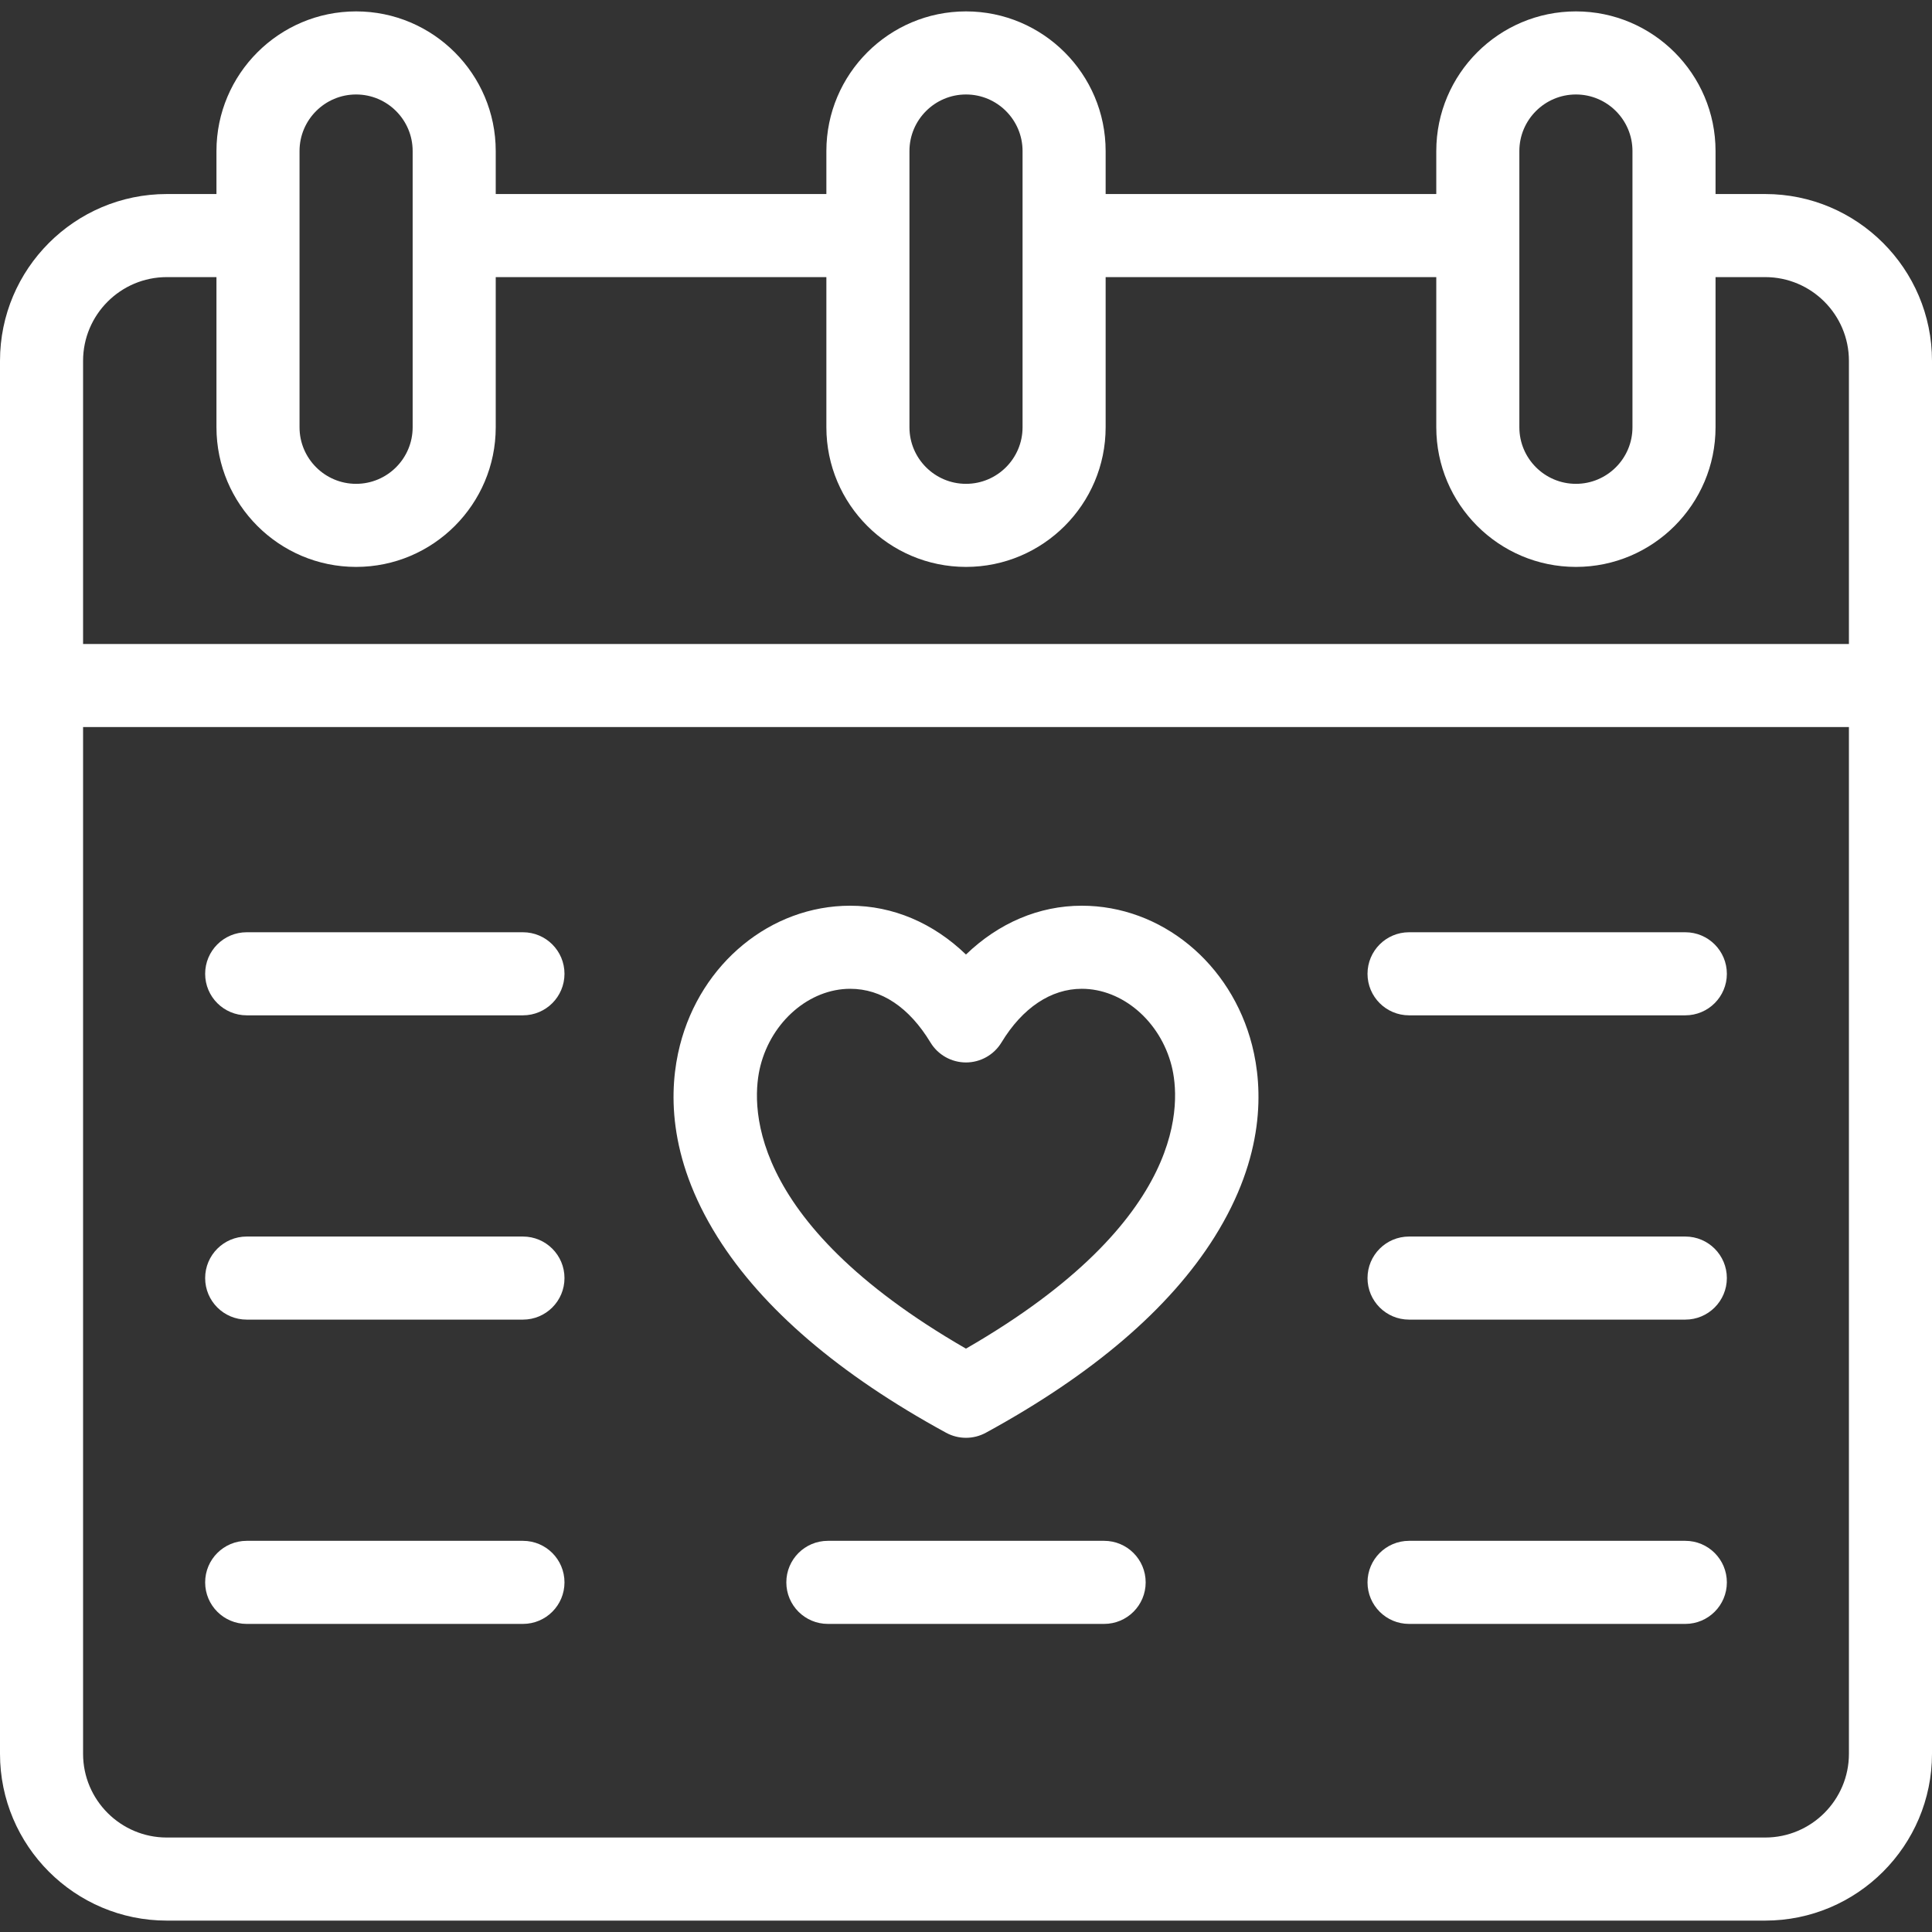 <?xml version="1.0" encoding="iso-8859-1"?>
<!-- Generator: Adobe Illustrator 18.0.0, SVG Export Plug-In . SVG Version: 6.00 Build 0)  -->
<!DOCTYPE svg PUBLIC "-//W3C//DTD SVG 1.1//EN" "http://www.w3.org/Graphics/SVG/1.1/DTD/svg11.dtd">
<svg xmlns="http://www.w3.org/2000/svg" xmlns:xlink="http://www.w3.org/1999/xlink" version="1.1" id="Capa_1" x="0px" y="0px" viewBox="0 0 348.83 348.83" style="enable-background:new 0 0 348.83 348.83;" xml:space="preserve" width="512px" height="512px">
<rect x="0" y="0" width="348.83" height="348.83" fill="#333333" stroke="none"/>
<g>
	<g>
		<path d="M318.713,35.033h-8.965v-7.765c0-13.902-11.309-25.211-25.209-25.211c-13.902,0-25.213,11.309-25.213,25.211v7.765    h-59.699v-7.765c0-13.902-11.309-25.211-25.211-25.211c-13.9,0-25.211,11.309-25.211,25.211v7.765H89.506v-7.765    c0-13.902-11.309-25.211-25.211-25.211c-13.902,0-25.213,11.309-25.213,25.211v7.765h-8.967C13.51,35.033,0,48.544,0,65.15    v251.505c0,16.607,13.51,30.117,30.115,30.117h288.598c16.608,0,30.117-13.511,30.117-30.117V65.15    C348.83,48.544,335.32,35.033,318.713,35.033z M333.83,116.275H15V65.15c0-8.335,6.781-15.117,15.115-15.117h8.967v27.115    c0,13.901,11.311,25.21,25.213,25.21c13.902,0,25.211-11.31,25.211-25.21V50.033h59.699v27.115    c0,13.901,11.311,25.21,25.211,25.21c13.902,0,25.211-11.31,25.211-25.21V50.033h59.699v27.115    c0,13.901,11.311,25.21,25.213,25.21c13.9,0,25.209-11.31,25.209-25.21V50.033h8.965c8.336,0,15.117,6.782,15.117,15.117V116.275z     M274.326,27.269c0-5.63,4.582-10.211,10.213-10.211c5.629,0,10.209,4.58,10.209,10.211v49.879c0,5.63-4.58,10.21-10.209,10.21    c-5.631,0-10.213-4.581-10.213-10.21V27.269z M164.205,27.269c0-5.63,4.58-10.211,10.211-10.211    c5.631,0,10.211,4.58,10.211,10.211v49.879c0,5.63-4.58,10.21-10.211,10.21c-5.631,0-10.211-4.581-10.211-10.21V27.269z     M54.082,27.269c0-5.63,4.582-10.211,10.213-10.211c5.631,0,10.211,4.58,10.211,10.211v49.879c0,5.63-4.58,10.21-10.211,10.21    c-5.631,0-10.213-4.581-10.213-10.21V27.269z M333.83,316.655c0,8.336-6.781,15.117-15.117,15.117H30.115    c-8.334,0-15.115-6.781-15.115-15.117v-185.38h318.83V316.655z" fill="#FFFFFF"/>
		<path d="M44.541,183.322H94.42c4.143,0,7.5-3.358,7.5-7.5c0-4.142-3.357-7.5-7.5-7.5H44.541c-4.143,0-7.5,3.358-7.5,7.5    C37.041,179.964,40.398,183.322,44.541,183.322z" fill="#FFFFFF"/>
		<path d="M44.541,293.203H94.42c4.143,0,7.5-3.358,7.5-7.5c0-4.143-3.357-7.5-7.5-7.5H44.541c-4.143,0-7.5,3.357-7.5,7.5    C37.041,289.846,40.398,293.203,44.541,293.203z" fill="#FFFFFF"/>
		<path d="M44.541,238.262H94.42c4.143,0,7.5-3.357,7.5-7.5c0-4.143-3.357-7.5-7.5-7.5H44.541c-4.143,0-7.5,3.357-7.5,7.5    C37.041,234.904,40.398,238.262,44.541,238.262z" fill="#FFFFFF"/>
		<path d="M254.41,183.322h49.881c4.142,0,7.5-3.358,7.5-7.5c0-4.142-3.358-7.5-7.5-7.5H254.41c-4.143,0-7.5,3.358-7.5,7.5    C246.91,179.964,250.268,183.322,254.41,183.322z" fill="#FFFFFF"/>
		<path d="M254.41,293.203h49.881c4.142,0,7.5-3.358,7.5-7.5c0-4.143-3.358-7.5-7.5-7.5H254.41c-4.143,0-7.5,3.357-7.5,7.5    C246.91,289.846,250.268,293.203,254.41,293.203z" fill="#FFFFFF"/>
		<path d="M254.41,238.262h49.881c4.142,0,7.5-3.357,7.5-7.5c0-4.143-3.358-7.5-7.5-7.5H254.41c-4.143,0-7.5,3.357-7.5,7.5    C246.91,234.904,250.268,238.262,254.41,238.262z" fill="#FFFFFF"/>
		<path d="M199.355,278.203h-49.881c-4.142,0-7.5,3.357-7.5,7.5c0,4.142,3.358,7.5,7.5,7.5h49.881c4.143,0,7.5-3.358,7.5-7.5    C206.855,281.561,203.498,278.203,199.355,278.203z" fill="#FFFFFF"/>
		<path d="M170.816,258.685c1.119,0.61,2.355,0.916,3.592,0.916c1.236,0,2.473-0.306,3.592-0.915    c19.283-10.517,33.172-22.404,41.281-35.331c9.178-14.63,8.758-26.906,6.789-34.629c-3.783-14.835-16.428-25.196-30.752-25.196    c-7.73,0-15.006,3.128-20.908,8.813c-5.898-5.684-13.174-8.813-20.902-8.813c-14.318,0-26.961,10.36-30.742,25.194    c-1.971,7.723-2.393,20,6.781,34.629C137.654,236.281,151.539,248.169,170.816,258.685z M137.299,192.431    c2.055-8.055,8.871-13.901,16.209-13.901c5.641,0,10.648,3.349,14.486,9.685c1.357,2.244,3.791,3.614,6.414,3.615l0,0    c2.623,0,5.055-1.371,6.414-3.613c3.785-6.247,8.934-9.687,14.496-9.687c7.342,0,14.162,5.847,16.217,13.902    c1.576,6.183,3.373,27.733-37.127,51.071C133.922,220.166,135.723,198.614,137.299,192.431z" fill="#FFFFFF"/>
	</g>
</g>
<g>
</g>
<g>
</g>
<g>
</g>
<g>
</g>
<g>
</g>
<g>
</g>
<g>
</g>
<g>
</g>
<g>
</g>
<g>
</g>
<g>
</g>
<g>
</g>
<g>
</g>
<g>
</g>
<g>
</g>
</svg>
